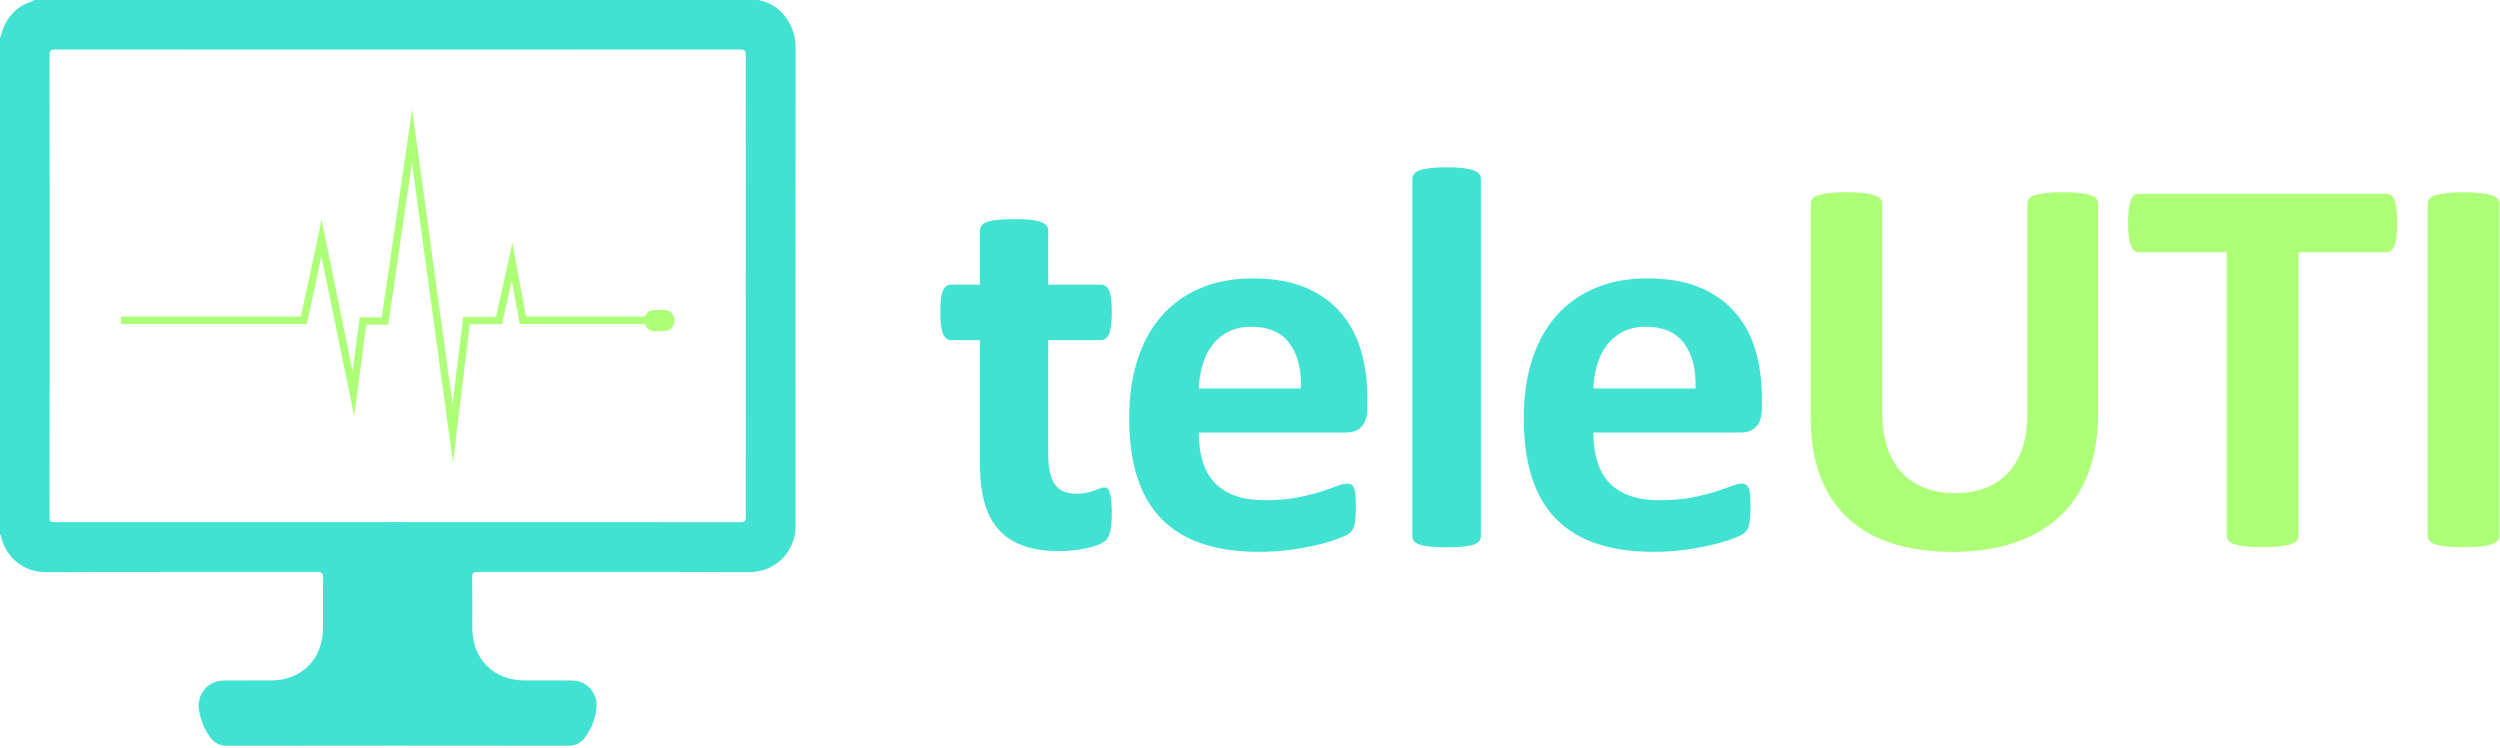 <?xml version="1.0" encoding="UTF-8" standalone="no"?>
<!DOCTYPE svg PUBLIC "-//W3C//DTD SVG 1.1//EN" "http://www.w3.org/Graphics/SVG/1.1/DTD/svg11.dtd">
<svg width="100%" height="100%" viewBox="0 0 411 123" version="1.1" xmlns="http://www.w3.org/2000/svg"
	xmlns:xlink="http://www.w3.org/1999/xlink" xml:space="preserve" xmlns:serif="http://www.serif.com/"
	style="fill-rule:evenodd;clip-rule:evenodd;stroke-linejoin:round;stroke-miterlimit:2;">
	<g transform="matrix(1,0,0,1,-58.795,-146.876)">
		<g transform="matrix(1,0,0,1,14.245,-41.818)">
			<g>
				<g transform="matrix(1.356,0,0,1.356,227.332,231.07)">
					<path
						d="M0,30.882C0,31.849 -0.061,32.59 -0.181,33.106C-0.302,33.623 -0.461,33.985 -0.659,34.194C-0.856,34.403 -1.147,34.59 -1.532,34.754C-1.917,34.919 -2.367,35.061 -2.883,35.182C-3.399,35.302 -3.96,35.396 -4.563,35.463C-5.168,35.528 -5.778,35.561 -6.393,35.561C-8.041,35.561 -9.47,35.353 -10.677,34.935C-11.886,34.518 -12.886,33.875 -13.677,33.007C-14.467,32.139 -15.05,31.046 -15.423,29.728C-15.797,28.41 -15.983,26.85 -15.983,25.048L-15.983,9.987L-19.509,9.987C-19.927,9.987 -20.246,9.729 -20.466,9.213C-20.685,8.697 -20.795,7.834 -20.795,6.626C-20.795,5.989 -20.768,5.451 -20.712,5.011C-20.658,4.571 -20.576,4.225 -20.466,3.972C-20.355,3.721 -20.218,3.539 -20.053,3.428C-19.889,3.32 -19.696,3.264 -19.477,3.264L-15.983,3.264L-15.983,-3.294C-15.983,-3.514 -15.923,-3.712 -15.802,-3.888C-15.682,-4.063 -15.461,-4.212 -15.143,-4.332C-14.824,-4.453 -14.396,-4.541 -13.857,-4.596C-13.319,-4.651 -12.654,-4.679 -11.864,-4.679C-11.051,-4.679 -10.375,-4.651 -9.837,-4.596C-9.299,-4.541 -8.876,-4.453 -8.568,-4.332C-8.261,-4.212 -8.041,-4.063 -7.909,-3.888C-7.777,-3.712 -7.711,-3.514 -7.711,-3.294L-7.711,3.264L-1.318,3.264C-1.099,3.264 -0.905,3.32 -0.741,3.428C-0.576,3.539 -0.439,3.721 -0.329,3.972C-0.22,4.225 -0.137,4.571 -0.082,5.011C-0.027,5.451 0,5.989 0,6.626C0,7.834 -0.109,8.697 -0.329,9.213C-0.549,9.729 -0.867,9.987 -1.284,9.987L-7.711,9.987L-7.711,23.796C-7.711,25.4 -7.459,26.603 -6.953,27.404C-6.447,28.207 -5.547,28.608 -4.251,28.608C-3.812,28.608 -3.416,28.569 -3.064,28.492C-2.714,28.415 -2.399,28.328 -2.125,28.229C-1.851,28.13 -1.62,28.042 -1.433,27.965C-1.246,27.888 -1.076,27.85 -0.923,27.85C-0.79,27.85 -0.664,27.888 -0.544,27.965C-0.423,28.042 -0.329,28.195 -0.264,28.426C-0.197,28.657 -0.137,28.969 -0.082,29.366C-0.027,29.761 0,30.266 0,30.882"
						style="fill:rgb(66,226,210);fill-rule:nonzero;" />
				</g>
				<g transform="matrix(1.356,0,0,1.356,258.428,261.317)">
					<path
						d="M0,-6.46C0.066,-8.788 -0.401,-10.617 -1.401,-11.947C-2.4,-13.276 -3.944,-13.941 -6.031,-13.941C-7.086,-13.941 -8.003,-13.743 -8.782,-13.347C-9.563,-12.952 -10.211,-12.419 -10.728,-11.749C-11.244,-11.079 -11.64,-10.288 -11.913,-9.376C-12.188,-8.464 -12.348,-7.492 -12.392,-6.46L0,-6.46ZM8.041,-4.087C8.041,-3.077 7.815,-2.329 7.366,-1.846C6.915,-1.362 6.294,-1.121 5.504,-1.121L-12.392,-1.121C-12.392,0.132 -12.243,1.269 -11.947,2.29C-11.65,3.311 -11.178,4.18 -10.53,4.894C-9.882,5.608 -9.047,6.152 -8.024,6.525C-7.004,6.899 -5.779,7.085 -4.351,7.085C-2.9,7.085 -1.626,6.981 -0.527,6.772C0.571,6.563 1.521,6.333 2.323,6.08C3.125,5.828 3.79,5.597 4.317,5.388C4.845,5.179 5.273,5.075 5.603,5.075C5.8,5.075 5.965,5.114 6.097,5.19C6.229,5.268 6.338,5.404 6.427,5.602C6.514,5.8 6.574,6.08 6.607,6.442C6.641,6.805 6.657,7.261 6.657,7.811C6.657,8.293 6.646,8.706 6.624,9.046C6.602,9.387 6.569,9.678 6.525,9.919C6.48,10.161 6.415,10.365 6.328,10.529C6.239,10.694 6.124,10.854 5.981,11.007C5.839,11.161 5.448,11.37 4.812,11.633C4.174,11.897 3.361,12.155 2.373,12.408C1.384,12.66 0.252,12.88 -1.022,13.067C-2.297,13.253 -3.658,13.347 -5.108,13.347C-7.723,13.347 -10.014,13.018 -11.979,12.359C-13.946,11.7 -15.589,10.7 -16.906,9.359C-18.225,8.019 -19.208,6.327 -19.856,4.284C-20.504,2.241 -20.828,-0.154 -20.828,-2.9C-20.828,-5.515 -20.488,-7.871 -19.808,-9.97C-19.126,-12.068 -18.138,-13.847 -16.841,-15.309C-15.545,-16.77 -13.969,-17.884 -12.111,-18.653C-10.255,-19.423 -8.162,-19.807 -5.833,-19.807C-3.373,-19.807 -1.269,-19.445 0.478,-18.72C2.225,-17.994 3.658,-16.99 4.779,-15.704C5.898,-14.419 6.723,-12.897 7.251,-11.14C7.777,-9.381 8.041,-7.47 8.041,-5.405L8.041,-4.087Z"
						style="fill:rgb(66,226,210);fill-rule:nonzero;" />
				</g>
				<g transform="matrix(1.356,0,0,1.356,288.002,217.983)">
					<path
						d="M0,43.436C0,43.656 -0.064,43.849 -0.197,44.013C-0.329,44.178 -0.555,44.315 -0.873,44.425C-1.191,44.535 -1.614,44.617 -2.142,44.672C-2.669,44.727 -3.339,44.754 -4.151,44.754C-4.965,44.754 -5.635,44.727 -6.162,44.672C-6.689,44.617 -7.113,44.535 -7.431,44.425C-7.75,44.315 -7.975,44.178 -8.106,44.013C-8.239,43.849 -8.304,43.656 -8.304,43.436L-8.304,0.099C-8.304,-0.121 -8.239,-0.319 -8.106,-0.495C-7.975,-0.67 -7.75,-0.819 -7.431,-0.939C-7.113,-1.06 -6.689,-1.154 -6.162,-1.219C-5.635,-1.286 -4.965,-1.318 -4.151,-1.318C-3.339,-1.318 -2.669,-1.286 -2.142,-1.219C-1.614,-1.154 -1.191,-1.06 -0.873,-0.939C-0.555,-0.819 -0.329,-0.67 -0.197,-0.495C-0.064,-0.319 0,-0.121 0,0.099L0,43.436Z"
						style="fill:rgb(66,226,210);fill-rule:nonzero;" />
				</g>
				<g transform="matrix(1.356,0,0,1.356,323.297,261.317)">
					<path
						d="M0,-6.46C0.066,-8.788 -0.401,-10.617 -1.4,-11.947C-2.4,-13.276 -3.943,-13.941 -6.03,-13.941C-7.086,-13.941 -8.003,-13.743 -8.782,-13.347C-9.563,-12.952 -10.211,-12.419 -10.727,-11.749C-11.243,-11.079 -11.639,-10.288 -11.913,-9.376C-12.188,-8.464 -12.347,-7.492 -12.391,-6.46L0,-6.46ZM8.042,-4.087C8.042,-3.077 7.815,-2.329 7.366,-1.846C6.915,-1.362 6.295,-1.121 5.504,-1.121L-12.391,-1.121C-12.391,0.132 -12.243,1.269 -11.946,2.29C-11.65,3.311 -11.178,4.18 -10.529,4.894C-9.881,5.608 -9.046,6.152 -8.024,6.525C-7.003,6.899 -5.778,7.085 -4.351,7.085C-2.899,7.085 -1.626,6.981 -0.526,6.772C0.571,6.563 1.521,6.333 2.324,6.08C3.126,5.828 3.79,5.597 4.318,5.388C4.845,5.179 5.273,5.075 5.603,5.075C5.801,5.075 5.966,5.114 6.097,5.19C6.229,5.268 6.339,5.404 6.427,5.602C6.515,5.8 6.575,6.08 6.608,6.442C6.641,6.805 6.657,7.261 6.657,7.811C6.657,8.293 6.646,8.706 6.625,9.046C6.603,9.387 6.569,9.678 6.525,9.919C6.481,10.161 6.416,10.365 6.328,10.529C6.239,10.694 6.124,10.854 5.981,11.007C5.839,11.161 5.449,11.37 4.812,11.633C4.175,11.897 3.362,12.155 2.373,12.408C1.385,12.66 0.253,12.88 -1.021,13.067C-2.296,13.253 -3.657,13.347 -5.108,13.347C-7.723,13.347 -10.013,13.018 -11.979,12.359C-13.945,11.7 -15.588,10.7 -16.906,9.359C-18.225,8.019 -19.208,6.327 -19.855,4.284C-20.504,2.241 -20.828,-0.154 -20.828,-2.9C-20.828,-5.515 -20.487,-7.871 -19.807,-9.97C-19.125,-12.068 -18.137,-13.847 -16.84,-15.309C-15.544,-16.77 -13.968,-17.884 -12.11,-18.653C-10.254,-19.423 -8.162,-19.807 -5.833,-19.807C-3.372,-19.807 -1.269,-19.445 0.479,-18.72C2.226,-17.994 3.659,-16.99 4.779,-15.704C5.899,-14.419 6.724,-12.897 7.251,-11.14C7.778,-9.381 8.042,-7.47 8.042,-5.405L8.042,-4.087Z"
						style="fill:rgb(66,226,210);fill-rule:nonzero;" />
				</g>
				<g transform="matrix(1.356,0,0,1.356,389.462,242.867)">
					<path
						d="M0,10.315C0,12.929 -0.385,15.269 -1.153,17.335C-1.923,19.399 -3.054,21.146 -4.548,22.574C-6.042,24.003 -7.889,25.09 -10.085,25.837C-12.281,26.584 -14.809,26.958 -17.664,26.958C-20.346,26.958 -22.751,26.622 -24.883,25.952C-27.014,25.282 -28.815,24.267 -30.286,22.903C-31.76,21.542 -32.886,19.845 -33.665,17.813C-34.445,15.78 -34.834,13.402 -34.834,10.677L-34.834,-15.26C-34.834,-15.479 -34.77,-15.677 -34.637,-15.853C-34.505,-16.028 -34.269,-16.171 -33.929,-16.282C-33.588,-16.391 -33.144,-16.479 -32.594,-16.544C-32.045,-16.611 -31.342,-16.643 -30.485,-16.643C-29.649,-16.643 -28.958,-16.611 -28.408,-16.544C-27.859,-16.479 -27.419,-16.391 -27.09,-16.282C-26.76,-16.171 -26.524,-16.028 -26.381,-15.853C-26.238,-15.677 -26.167,-15.479 -26.167,-15.26L-26.167,9.919C-26.167,11.611 -25.958,13.078 -25.541,14.319C-25.124,15.56 -24.524,16.587 -23.745,17.4C-22.965,18.213 -22.031,18.823 -20.943,19.23C-19.856,19.636 -18.643,19.839 -17.303,19.839C-15.94,19.839 -14.721,19.63 -13.644,19.212C-12.567,18.795 -11.656,18.186 -10.908,17.383C-10.161,16.582 -9.585,15.593 -9.178,14.418C-8.771,13.243 -8.569,11.907 -8.569,10.414L-8.569,-15.26C-8.569,-15.479 -8.503,-15.677 -8.371,-15.853C-8.239,-16.028 -8.009,-16.171 -7.679,-16.282C-7.35,-16.391 -6.904,-16.479 -6.344,-16.544C-5.783,-16.611 -5.087,-16.643 -4.251,-16.643C-3.417,-16.643 -2.73,-16.611 -2.191,-16.544C-1.653,-16.479 -1.219,-16.391 -0.89,-16.282C-0.56,-16.171 -0.33,-16.028 -0.197,-15.853C-0.065,-15.677 0,-15.479 0,-15.26L0,10.315Z"
						style="fill:rgb(172,255,118);fill-rule:nonzero;" />
				</g>
				<g transform="matrix(1.356,0,0,1.356,438.649,273.825)">
					<path
						d="M0,-35.725C0,-35.087 -0.027,-34.543 -0.083,-34.094C-0.138,-33.642 -0.221,-33.281 -0.33,-33.006C-0.44,-32.73 -0.577,-32.528 -0.742,-32.396C-0.907,-32.264 -1.088,-32.199 -1.286,-32.199L-11.963,-32.199L-11.963,2.175C-11.963,2.395 -12.035,2.592 -12.178,2.769C-12.321,2.945 -12.557,3.088 -12.887,3.196C-13.216,3.307 -13.661,3.394 -14.221,3.461C-14.781,3.526 -15.479,3.559 -16.313,3.559C-17.149,3.559 -17.846,3.526 -18.406,3.461C-18.967,3.394 -19.412,3.307 -19.741,3.196C-20.071,3.088 -20.308,2.945 -20.45,2.769C-20.593,2.592 -20.664,2.395 -20.664,2.175L-20.664,-32.199L-31.342,-32.199C-31.562,-32.199 -31.749,-32.264 -31.902,-32.396C-32.056,-32.528 -32.188,-32.73 -32.297,-33.006C-32.408,-33.281 -32.489,-33.642 -32.545,-34.094C-32.6,-34.543 -32.627,-35.087 -32.627,-35.725C-32.627,-36.384 -32.6,-36.944 -32.545,-37.406C-32.489,-37.867 -32.408,-38.234 -32.297,-38.509C-32.188,-38.784 -32.056,-38.982 -31.902,-39.102C-31.749,-39.224 -31.562,-39.284 -31.342,-39.284L-1.286,-39.284C-1.088,-39.284 -0.907,-39.224 -0.742,-39.102C-0.577,-38.982 -0.44,-38.784 -0.33,-38.509C-0.221,-38.234 -0.138,-37.867 -0.083,-37.406C-0.027,-36.944 0,-36.384 0,-35.725"
						style="fill:rgb(172,255,118);fill-rule:nonzero;" />
				</g>
				<g transform="matrix(1.356,0,0,1.356,455.449,222.182)">
					<path
						d="M0,40.272C0,40.492 -0.072,40.689 -0.215,40.866C-0.357,41.042 -0.594,41.185 -0.923,41.293C-1.253,41.404 -1.692,41.491 -2.241,41.558C-2.791,41.624 -3.494,41.656 -4.351,41.656C-5.186,41.656 -5.883,41.624 -6.443,41.558C-7.004,41.491 -7.448,41.404 -7.778,41.293C-8.107,41.185 -8.345,41.042 -8.487,40.866C-8.63,40.689 -8.701,40.492 -8.701,40.272L-8.701,0C-8.701,-0.22 -8.63,-0.417 -8.487,-0.594C-8.345,-0.769 -8.103,-0.912 -7.762,-1.022C-7.421,-1.131 -6.976,-1.22 -6.427,-1.285C-5.878,-1.352 -5.186,-1.384 -4.351,-1.384C-3.494,-1.384 -2.791,-1.352 -2.241,-1.285C-1.692,-1.22 -1.253,-1.131 -0.923,-1.022C-0.594,-0.912 -0.357,-0.769 -0.215,-0.594C-0.072,-0.417 0,-0.22 0,0L0,40.272Z"
						style="fill:rgb(172,255,118);fill-rule:nonzero;" />
				</g>
				<g transform="matrix(1.356,0,0,1.356,109.9,303.114)">
					<path
						d="M0,-78.365C-13.836,-78.365 -27.672,-78.362 -41.509,-78.375C-41.997,-78.376 -42.183,-78.308 -42.182,-77.75C-42.165,-59.057 -42.166,-40.365 -42.182,-21.673C-42.182,-21.158 -42.022,-21.074 -41.557,-21.074C-13.842,-21.085 13.872,-21.085 41.587,-21.071C42.113,-21.071 42.229,-21.201 42.229,-21.719C42.215,-40.37 42.214,-59.02 42.231,-77.671C42.232,-78.26 42.066,-78.378 41.51,-78.377C27.673,-78.362 13.837,-78.365 0,-78.365M-48.209,-19.596L-48.209,-79.887C-48.082,-79.923 -48.088,-80.035 -48.062,-80.132C-47.516,-82.156 -46.316,-83.578 -44.283,-84.232C-44.189,-84.262 -44.075,-84.274 -44.063,-84.409L43.861,-84.409L43.919,-84.311C46.303,-83.959 48.276,-81.44 48.272,-78.634C48.244,-59.355 48.258,-40.075 48.256,-20.796C48.256,-20.42 48.249,-20.047 48.188,-19.671C47.817,-17.399 45.874,-14.988 42.531,-15.007C31.584,-15.068 20.635,-15.027 9.687,-15.039C9.218,-15.04 9.046,-14.957 9.055,-14.434C9.09,-12.363 9.066,-10.29 9.069,-8.218C9.076,-4.464 11.658,-1.894 15.43,-1.886C17.355,-1.883 19.281,-1.903 21.207,-1.876C22.84,-1.854 24.153,-0.517 24.129,1.114C24.107,2.556 23.581,3.845 22.746,5.008C22.241,5.712 21.585,6.044 20.667,6.042C6.893,6.02 -6.882,6.021 -20.656,6.043C-21.553,6.044 -22.182,5.705 -22.688,5.037C-23.383,4.122 -23.786,3.078 -24.024,1.961C-24.471,-0.129 -23.092,-1.871 -20.958,-1.884C-19.095,-1.894 -17.231,-1.883 -15.369,-1.887C-11.604,-1.895 -9.043,-4.463 -9.035,-8.243C-9.03,-10.252 -9.067,-12.263 -9.015,-14.271C-8.998,-14.928 -9.192,-15.045 -9.806,-15.044C-20.733,-15.025 -31.661,-15.054 -42.588,-15.013C-45.468,-15.002 -47.292,-16.874 -47.941,-18.856C-48.022,-19.105 -47.996,-19.395 -48.209,-19.596"
						style="fill:rgb(66,226,210);fill-rule:nonzero;" />
				</g>
				<g transform="matrix(1.356,0,0,1.356,153.774,231.776)">
					<path
						d="M0,5.806L-1.211,5.806C-1.734,5.806 -2.18,6.14 -2.345,6.609L-16.776,6.609L-18.429,-2.341L-20.411,6.634L-24.396,6.634L-25.681,17.248L-30.579,-18.523L-34.264,6.695L-36.939,6.695L-37.801,13.236L-41.556,-5.094L-44.072,6.609L-65.894,6.609L-65.894,7.514L-43.343,7.514L-41.577,-0.683L-37.607,18.704L-36.146,7.602L-33.479,7.602L-30.606,-12.055L-25.625,24.329L-23.593,7.538L-19.682,7.538L-18.508,2.223L-17.53,7.514L-2.369,7.514C-2.219,8.013 -1.756,8.381 -1.211,8.381L0,8.381C0.665,8.381 1.211,7.838 1.211,7.173L1.211,7.017C1.211,6.346 0.665,5.806 0,5.806"
						style="fill:rgb(172,255,118);fill-rule:nonzero;" />
				</g>
			</g>
		</g>
	</g>
</svg>